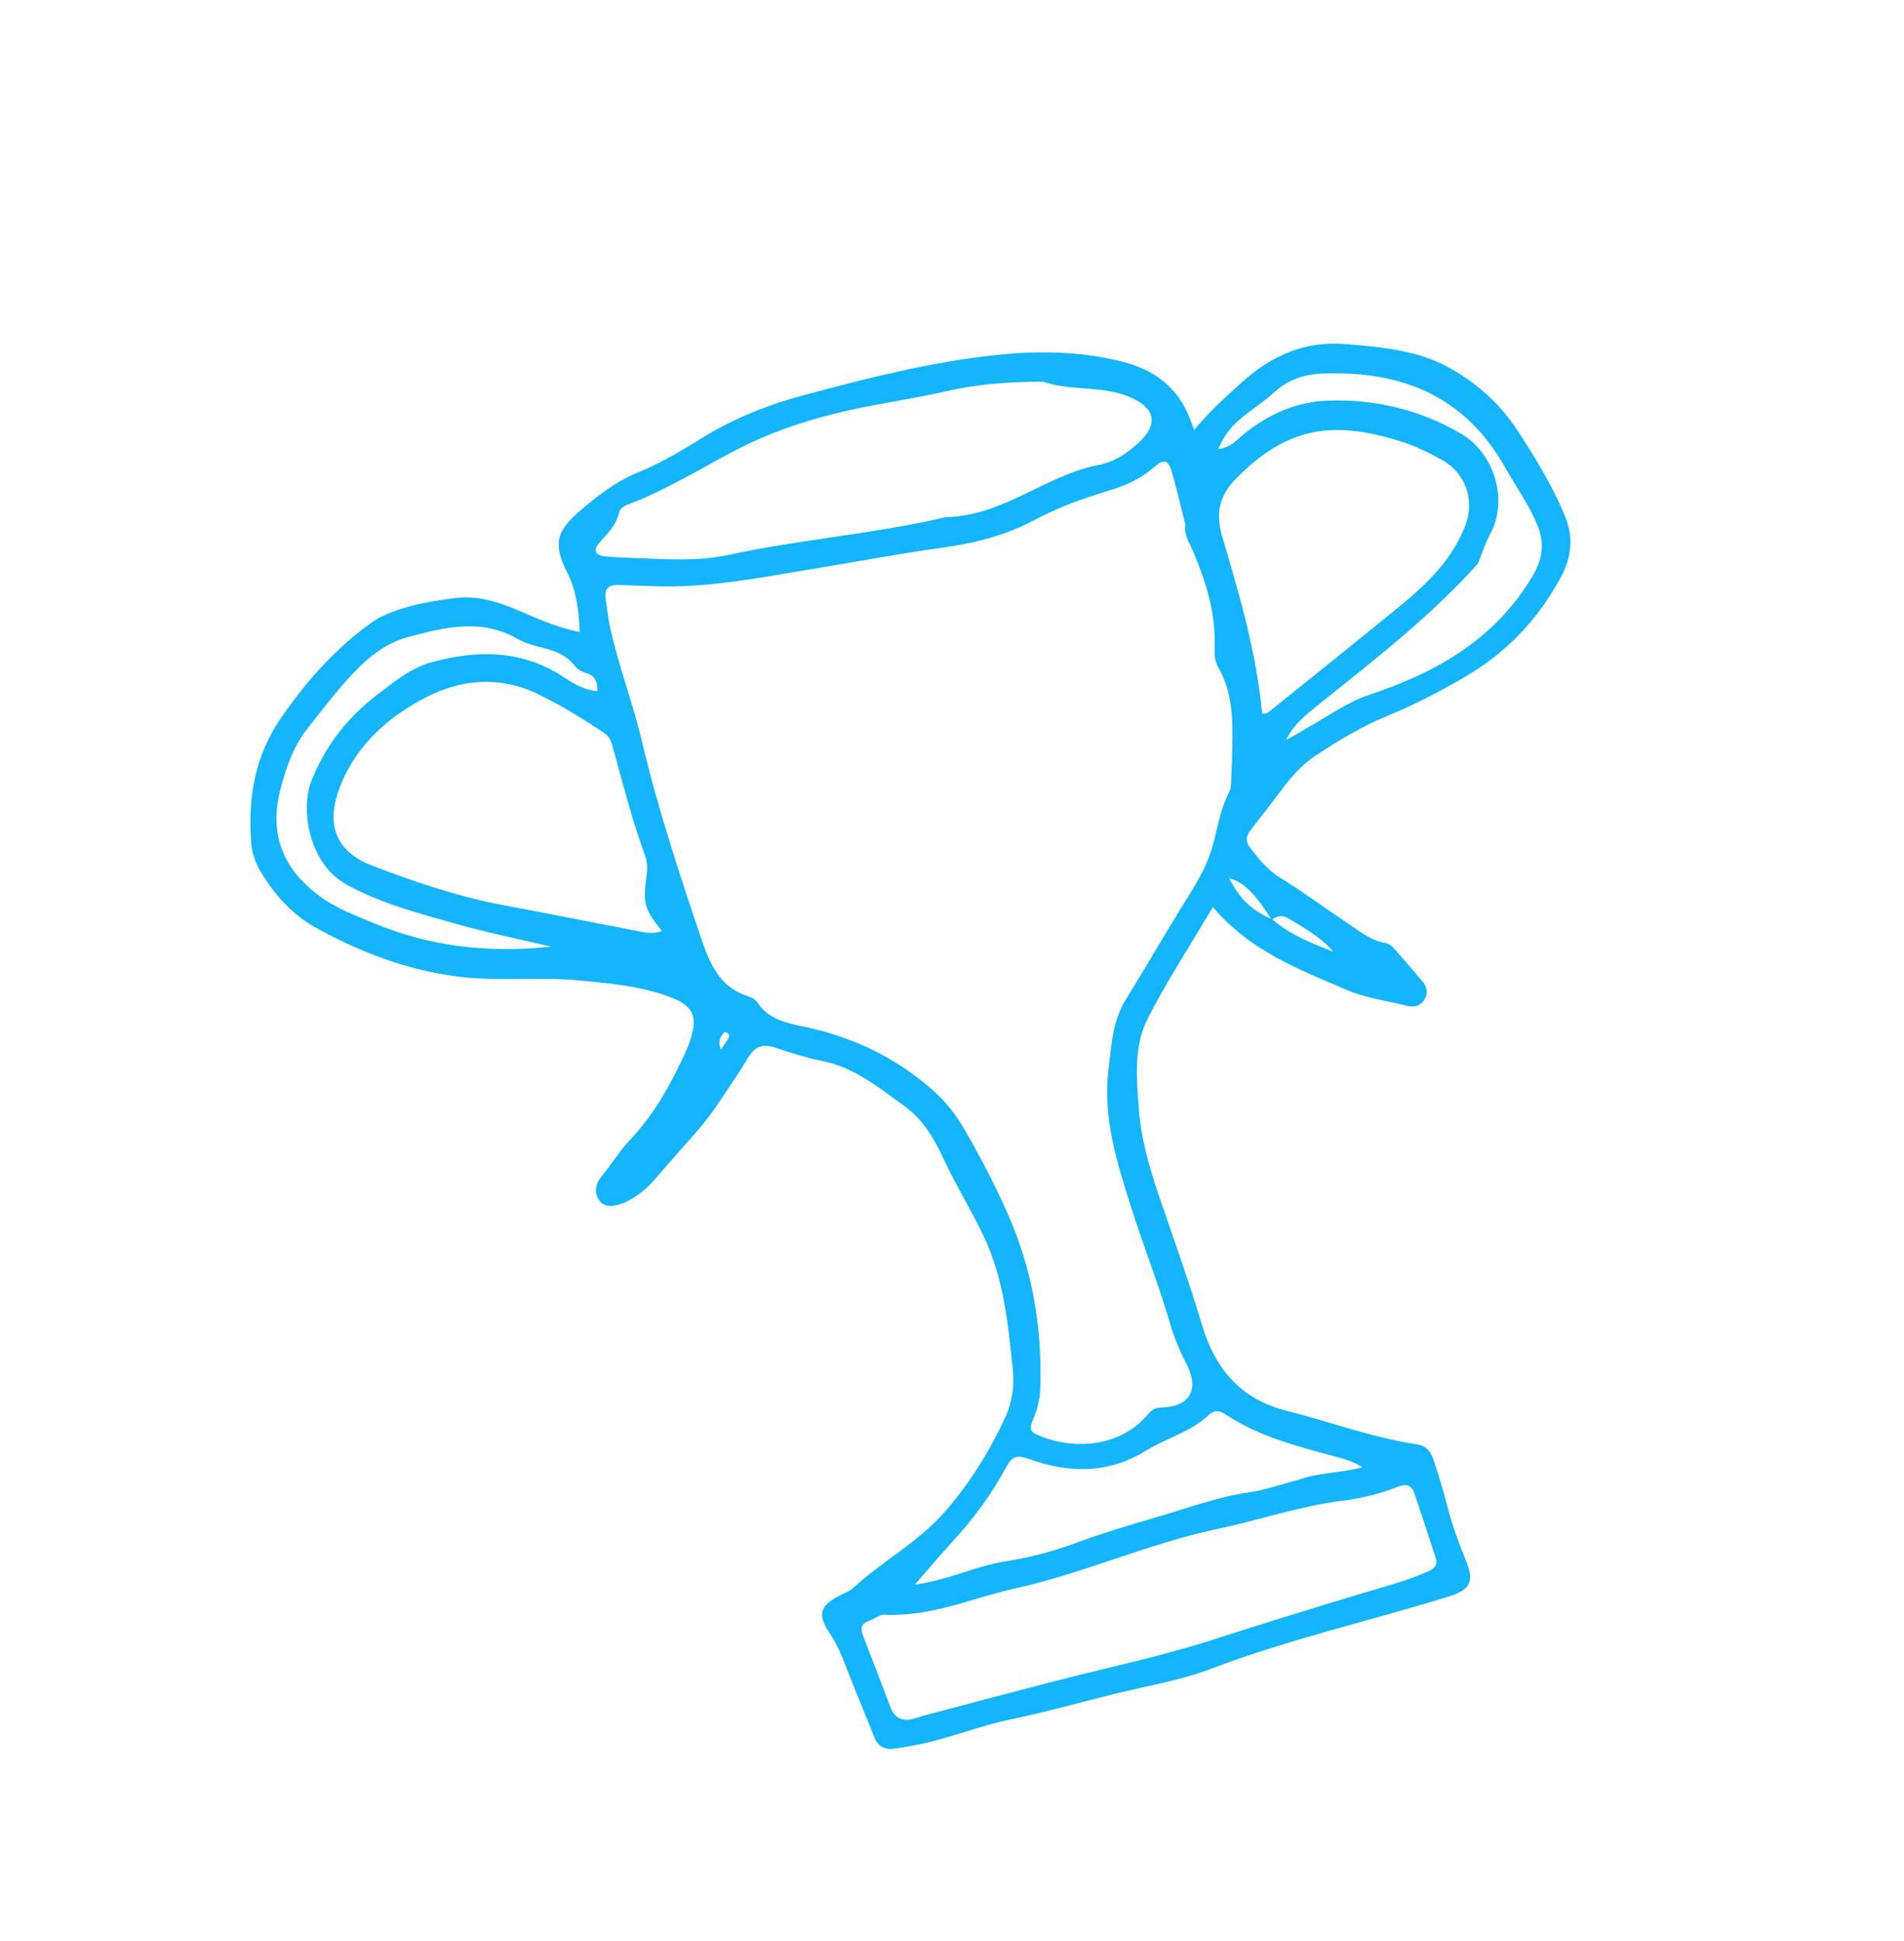 <svg width="104" height="106" viewBox="0 0 104 106" fill="none" xmlns="http://www.w3.org/2000/svg">
<g clip-path="url(#clip0_2690_2046)">
<path d="M66.249 49.539C64.989 51.667 63.73 53.582 62.699 55.607C61.91 57.143 62.082 58.908 62.209 60.587C62.344 62.402 62.895 64.127 63.491 65.848C64.238 68.018 65.003 70.18 65.664 72.38C66.366 74.708 67.729 76.398 70.26 77.037C72.644 77.637 74.964 78.512 77.41 78.879C77.946 78.957 78.171 79.318 78.308 79.745C78.573 80.552 78.833 81.356 79.035 82.172C79.296 83.235 79.675 84.245 80.085 85.253C80.55 86.409 80.282 86.835 79.103 87.195C74.796 88.526 70.379 89.522 66.154 91.131C64.43 91.785 62.57 92.079 60.769 92.531C58.928 92.988 57.101 93.503 55.246 93.888C53.581 94.227 52.009 94.871 50.351 95.229C49.84 95.338 49.318 95.436 48.804 95.499C48.313 95.558 47.953 95.362 47.76 94.874C47.271 93.634 46.75 92.417 46.27 91.172C46.01 90.494 45.75 89.83 45.336 89.219C44.633 88.17 44.767 87.694 45.872 87.126C46.119 86.994 46.409 86.902 46.608 86.712C48.226 85.223 50.218 84.179 51.668 82.493C53.016 80.926 54.096 79.188 54.943 77.321C55.284 76.564 55.407 75.678 55.323 74.844C55.077 72.362 54.839 69.86 53.751 67.554C53.054 66.071 52.174 64.672 51.492 63.188C50.992 62.098 50.369 61.104 49.413 60.412C48.011 59.407 46.663 58.277 44.881 57.931C44.013 57.765 43.159 57.478 42.314 57.203C41.672 56.992 41.248 57.138 40.892 57.719C40.31 58.678 39.672 59.613 39.039 60.535C38.314 61.589 37.401 62.511 36.569 63.483C36.309 63.787 36.041 64.088 35.78 64.391C35.357 64.885 34.862 65.29 34.283 65.592C33.596 65.945 32.989 65.947 32.732 65.558C32.39 65.037 32.565 64.587 32.939 64.138C33.451 63.52 33.866 62.816 34.421 62.237C35.721 60.872 36.605 59.265 37.388 57.586C37.471 57.406 37.544 57.215 37.62 57.033C38.199 55.453 37.899 54.868 36.272 54.329C34.763 53.826 33.207 53.694 31.633 53.54C29.45 53.336 27.277 53.601 25.104 53.342C22.284 53.002 19.688 52.011 17.233 50.65C16.018 49.975 15.077 48.95 14.335 47.765C14.006 47.249 13.777 46.688 13.726 46.075C13.533 43.607 13.892 41.32 15.356 39.197C16.743 37.189 18.309 35.419 20.298 33.997C20.668 33.732 21.051 33.561 21.465 33.403C22.57 32.99 23.735 32.802 24.882 32.658C26.232 32.489 27.513 32.97 28.745 33.519C29.659 33.927 30.588 34.282 31.668 34.523C31.608 33.353 31.503 32.304 31 31.308C30.215 29.736 30.348 29.053 31.642 27.93C32.644 27.059 33.673 26.267 34.946 25.755C36.167 25.258 37.315 24.552 38.441 23.86C40.144 22.82 41.97 22.098 43.886 21.584C47.317 20.667 50.756 19.783 54.294 19.399C56.633 19.144 58.958 19.165 61.278 19.744C63.048 20.189 64.314 21.129 64.985 22.83C65.055 23.015 65.118 23.197 65.228 23.48C66.02 22.513 66.9 21.724 67.775 20.927C69.45 19.409 71.264 18.593 73.58 18.795C75.525 18.965 77.439 19.122 79.192 20.098C80.711 20.946 81.949 22.074 82.893 23.514C83.862 25.001 84.789 26.515 85.475 28.164C85.967 29.346 85.839 30.438 85.256 31.522C84.03 33.797 82.334 35.594 80.078 36.932C78.681 37.754 77.264 38.486 75.773 39.098C74.388 39.667 73.117 40.438 71.87 41.257C71.051 41.798 70.451 42.52 69.867 43.308C69.373 43.971 68.866 44.629 68.347 45.282C68.065 45.636 67.995 45.924 68.321 46.342C68.794 46.956 69.257 47.52 69.937 47.94C71.141 48.677 72.282 49.528 73.458 50.312C74.162 50.779 74.818 51.344 75.689 51.504C75.84 51.531 75.996 51.634 76.098 51.743C76.634 52.346 77.161 52.953 77.683 53.572C77.94 53.873 78.024 54.218 77.815 54.573C77.603 54.935 77.261 55.027 76.874 54.93C75.776 54.659 74.62 54.511 73.594 54.071C71.003 52.963 68.314 51.962 66.245 49.53L66.249 49.539ZM69.463 50.237C68.555 48.783 67.884 48.131 67.139 47.971C67.773 49.148 68.332 49.679 69.492 50.205C70.464 51.051 71.641 51.503 72.818 51.97C72.137 51.166 71.23 50.672 70.354 50.14C70.042 49.95 69.736 50.028 69.457 50.235L69.463 50.237ZM80.707 30.799C78.097 33.71 75.002 36.091 71.965 38.526C71.316 39.05 70.637 39.592 70.264 40.387C70.68 40.208 71.029 39.957 71.406 39.746C72.532 39.127 73.561 38.35 74.807 37.937C78.442 36.73 81.632 34.928 83.678 31.514C84.251 30.558 84.397 29.704 83.974 28.676C83.511 27.549 82.801 26.57 82.209 25.523C79.983 21.569 76.457 20.208 72.132 20.407C71.174 20.454 70.334 20.765 69.607 21.419C69.071 21.901 68.465 22.304 67.899 22.752C67.342 23.197 66.876 23.724 66.549 24.517C67.215 24.444 67.522 24.048 67.873 23.76C69.217 22.658 70.743 21.949 72.492 21.882C75.085 21.779 77.542 22.364 79.802 23.68C81.634 24.748 82.404 27.319 81.397 29.163C81.13 29.656 80.961 30.197 80.756 30.717C80.746 30.742 80.722 30.762 80.706 30.784L80.707 30.799ZM70.865 80.839C71.935 80.404 73.126 80.47 74.416 80.128C73.773 79.724 73.249 79.636 72.755 79.494C70.725 78.947 68.695 78.416 66.916 77.223C66.616 77.022 66.316 76.999 66.034 77.264C65.048 78.2 63.721 78.527 62.603 79.216C60.535 80.493 58.404 80.466 56.217 79.677C55.608 79.457 55.305 79.491 54.978 80.092C54.174 81.578 53.188 82.935 52.036 84.177C51.383 84.885 50.768 85.623 49.97 86.535C51.836 86.28 53.279 85.522 54.876 85.272C56.133 85.078 57.397 84.762 58.612 84.314C60.117 83.76 61.663 83.281 63.2 82.844C64.856 82.368 66.479 81.744 68.208 81.499C69.118 81.373 70 81.05 70.888 80.819L70.859 80.836L70.865 80.839ZM64.74 28.63C64.495 27.67 64.273 26.689 63.992 25.728C63.808 25.112 63.569 25.048 63.053 25.502C62.337 26.131 61.522 26.504 60.615 26.779C59.188 27.204 57.783 27.712 56.466 28.42C54.885 29.26 53.173 29.676 51.392 29.922C49.079 30.239 46.779 30.68 44.47 31.058C41.759 31.495 39.065 32.051 36.299 32.022C35.453 32.012 34.599 31.97 33.753 31.945C33.242 31.929 33.004 32.161 33.08 32.681C33.154 33.155 33.2 33.64 33.295 34.116C33.755 36.283 34.56 38.351 35.072 40.517C35.924 44.12 37.084 47.639 38.269 51.153C38.736 52.532 39.254 53.896 40.858 54.402C41.042 54.458 41.257 54.578 41.361 54.733C41.981 55.681 42.981 55.867 43.965 56.075C46.588 56.635 48.926 57.747 50.945 59.529C51.618 60.123 52.171 60.807 52.627 61.583C53.502 63.083 54.303 64.617 55.009 66.201C56.37 69.228 56.923 72.416 56.825 75.714C56.809 76.276 56.711 76.826 56.492 77.362C56.174 78.114 56.207 78.195 56.979 78.483C58.733 79.142 61.174 79.048 62.724 77.213C62.916 76.984 63.104 76.871 63.433 76.862C64.954 76.831 65.517 75.916 64.844 74.568C64.477 73.844 64.152 73.109 63.925 72.333C63.303 70.165 62.457 68.072 61.782 65.925C61.007 63.471 60.22 61.011 60.55 58.372C60.715 57.053 60.767 55.738 61.508 54.558C62.633 52.75 63.686 50.903 64.817 49.097C65.378 48.204 65.917 47.294 66.204 46.299C66.496 45.292 66.629 44.24 67.129 43.283C67.27 43.018 67.238 42.657 67.257 42.333C67.284 41.812 67.305 41.289 67.311 40.767C67.334 39.277 67.333 37.791 66.537 36.436C66.311 36.045 66.342 35.586 66.347 35.137C66.377 33.332 65.832 31.647 65.125 30.012C64.931 29.56 64.653 29.169 64.753 28.635L64.74 28.63ZM48.328 88.169C48.085 88.148 47.796 88.396 47.456 88.518C47.066 88.656 46.985 88.918 47.127 89.281C47.63 90.594 48.139 91.909 48.639 93.228C48.864 93.833 49.291 94.013 49.885 93.865C50.083 93.815 50.27 93.739 50.462 93.687C52.841 93.058 55.213 92.426 57.592 91.811C60.479 91.064 63.414 90.462 66.247 89.544C68.966 88.667 71.7 87.826 74.435 86.999C75.629 86.639 76.842 86.338 77.983 85.822C78.321 85.669 78.547 85.483 78.428 85.1C78.049 83.914 77.653 82.734 77.256 81.555C77.09 81.056 76.78 81.022 76.31 81.207C75.334 81.594 74.309 81.834 73.265 81.962C70.978 82.253 68.796 83.01 66.551 83.482C62.765 84.278 59.216 85.913 55.435 86.749C53.122 87.259 50.928 88.291 48.337 88.181L48.328 88.169ZM36.153 50.844C35.176 49.605 35.11 49.377 35.322 47.752C35.368 47.38 35.345 47.016 35.22 46.682C34.512 44.751 34.015 42.761 33.466 40.786C33.382 40.477 33.286 40.215 32.974 40.009C31.797 39.225 30.606 38.493 29.328 37.88C27.244 36.883 25.145 37.113 23.256 38.089C21.209 39.14 19.458 40.699 18.584 42.93C17.847 44.799 18.15 46.427 20.297 47.258C22.668 48.17 25.079 48.987 27.589 49.448C29.892 49.872 32.183 50.344 34.483 50.775C35.024 50.877 35.573 51.065 36.153 50.844ZM51.656 28.245C53.214 28.193 54.478 27.685 55.73 27.098C57.113 26.447 58.459 25.692 59.986 25.398C60.782 25.246 61.415 24.848 61.993 24.354C63.388 23.183 63.179 22.209 61.417 21.569C61.264 21.512 61.109 21.476 60.948 21.438C59.64 21.122 58.263 21.288 56.971 20.846C56.934 20.83 56.892 20.842 56.852 20.848C55.108 20.851 53.371 20.975 51.675 21.368C50.254 21.692 48.822 21.915 47.397 22.193C44.854 22.687 42.385 23.426 40.087 24.636C38.234 25.613 36.454 26.716 34.492 27.477C34.236 27.576 33.881 27.7 33.825 27.956C33.676 28.677 33.183 29.127 32.738 29.64C32.394 30.035 32.498 30.315 33.011 30.376C33.653 30.448 34.3 30.455 34.946 30.483C36.564 30.552 38.211 30.642 39.779 30.305C43.762 29.444 47.842 29.141 51.665 28.242L51.656 28.245ZM68.95 38.983C69.122 38.945 69.216 38.948 69.272 38.905C71.684 36.967 74.095 35.036 76.486 33.082C77.954 31.877 79.306 30.563 80.022 28.745C80.573 27.352 80.072 25.84 78.76 25.117C78.06 24.726 77.32 24.362 76.557 24.121C72.785 22.922 70.282 23.321 67.511 26.142C66.601 27.073 66.388 28.032 66.764 29.314C67.697 32.463 68.626 35.618 68.944 38.981L68.95 38.983ZM30.132 51.703C28.23 51.255 26.521 50.911 24.852 50.436C22.832 49.864 20.8 49.34 18.931 48.307C16.84 47.152 16.39 44.155 17.03 42.585C17.788 40.718 18.976 39.18 20.575 37.963C21.5 37.26 22.402 36.488 23.556 36.169C26.104 35.471 28.578 35.473 30.881 37.036C31.388 37.375 31.958 37.689 32.629 37.743C32.655 37.193 32.455 36.879 32.007 36.75C31.764 36.677 31.549 36.556 31.399 36.368C30.953 35.78 30.328 35.546 29.645 35.377C29.177 35.261 28.693 35.13 28.275 34.895C26.279 33.742 24.272 34.262 22.274 34.794C21.249 35.071 20.374 35.691 19.631 36.42C18.604 37.435 17.737 38.598 16.839 39.727C16.038 40.733 15.633 41.885 15.321 43.098C14.708 45.462 15.388 47.352 17.337 48.846C18.284 49.578 19.39 49.986 20.459 50.429C23.502 51.691 26.693 52.062 30.122 51.691L30.132 51.703ZM39.378 57.317C39.874 56.595 39.886 56.585 39.763 56.438C39.724 56.391 39.584 56.355 39.558 56.381C39.298 56.648 39.211 56.958 39.378 57.317Z" fill="#15B5FC"/>
</g>
<defs>
<clipPath id="clip0_2690_2046">
<rect width="81.481" height="78.357" fill="white" transform="translate(0 75.075) rotate(-67.128)"/>
</clipPath>
</defs>
</svg>
